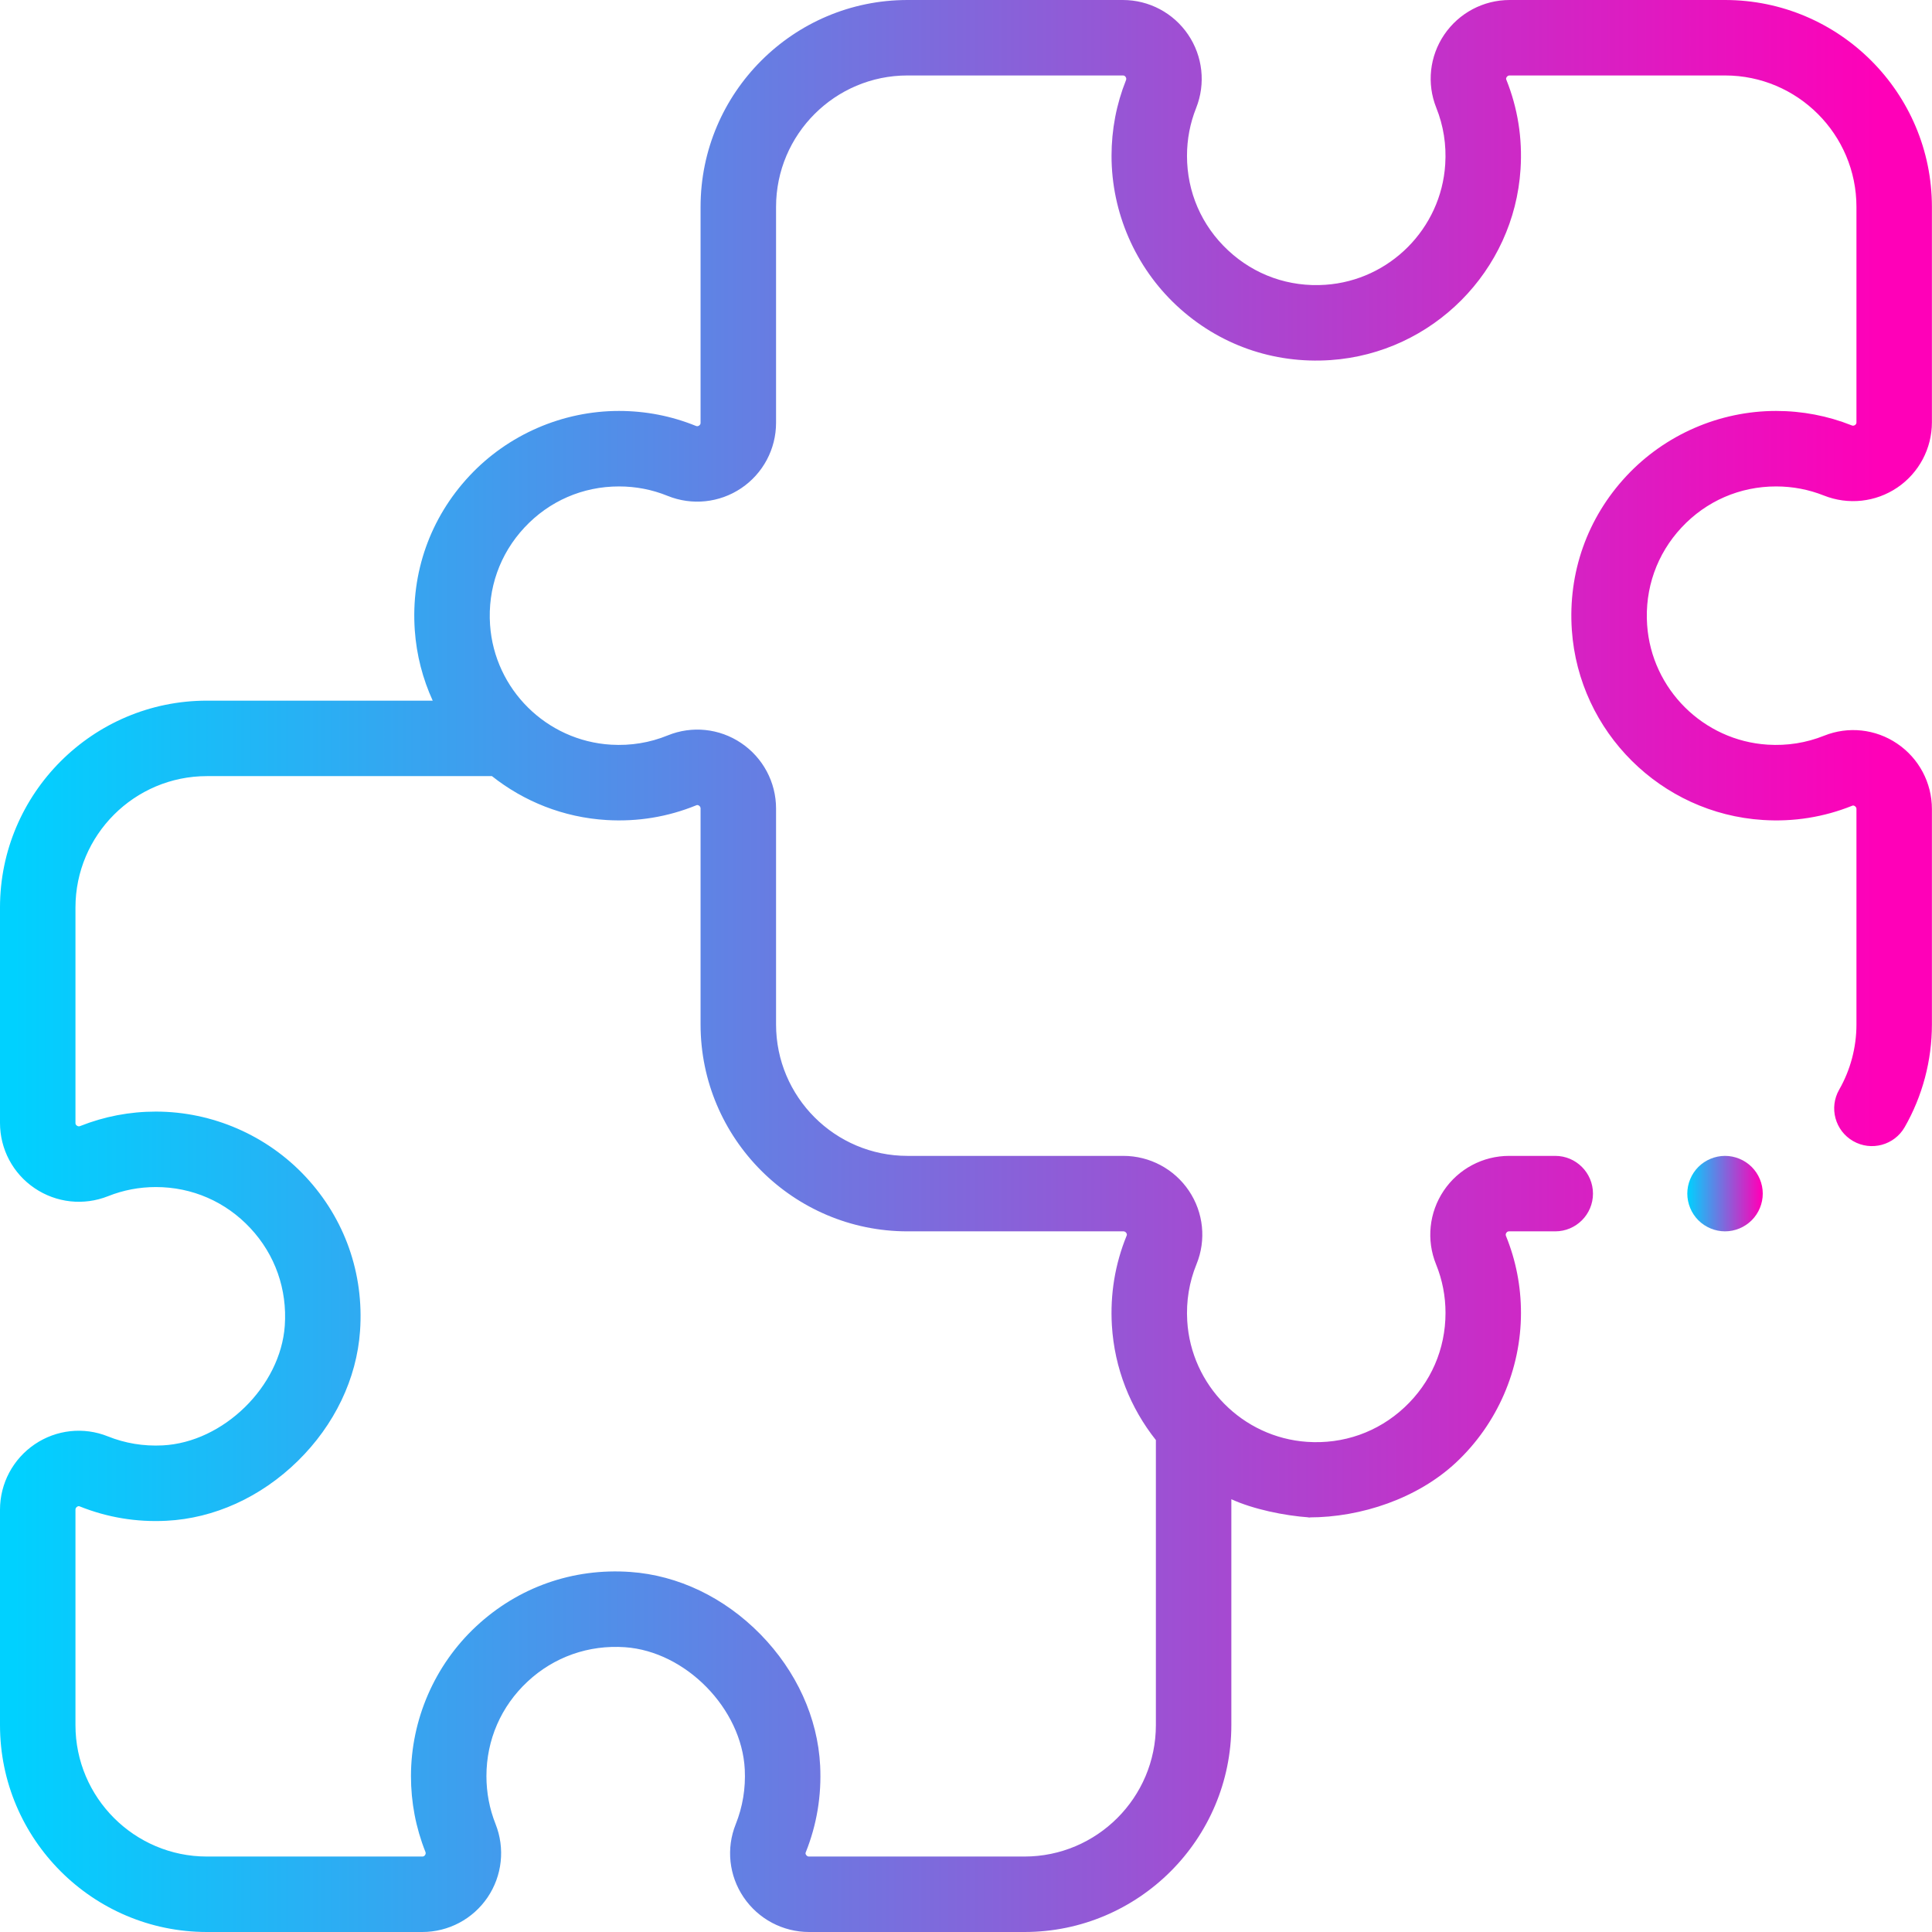 <svg width="67" height="67" viewBox="0 0 67 67" fill="none" xmlns="http://www.w3.org/2000/svg">
<path d="M61.593 16.869C62.166 16.869 62.723 16.975 63.249 17.184C64.094 17.52 65.047 17.417 65.799 16.907C66.549 16.398 66.997 15.552 66.997 14.645V7.175C66.997 3.219 63.779 0 59.823 0H52.353C51.442 0 50.593 0.451 50.082 1.206C49.576 1.955 49.474 2.901 49.809 3.737C50.058 4.359 50.163 5.019 50.119 5.7C49.978 7.927 48.193 9.722 45.967 9.876C44.706 9.964 43.507 9.539 42.589 8.682C41.67 7.825 41.164 6.661 41.164 5.405C41.164 4.832 41.27 4.275 41.48 3.748C41.816 2.904 41.712 1.95 41.202 1.199C40.693 0.448 39.847 0 38.94 0H31.47C27.514 0 24.295 3.219 24.295 7.175V14.662C24.295 14.681 24.295 14.724 24.244 14.759C24.192 14.794 24.151 14.777 24.133 14.77C23.285 14.426 22.388 14.251 21.466 14.251C19.506 14.251 17.614 15.073 16.276 16.507C14.919 17.961 14.247 19.858 14.384 21.851C14.444 22.719 14.661 23.543 15.006 24.298H7.175C3.219 24.298 0 27.516 0 31.472V38.943C0 39.85 0.448 40.696 1.199 41.204C1.951 41.715 2.904 41.818 3.749 41.482C4.275 41.272 4.832 41.166 5.405 41.166C6.662 41.166 7.826 41.673 8.684 42.593C9.541 43.512 9.964 44.713 9.876 45.975C9.728 48.079 7.748 50.019 5.639 50.125C4.979 50.158 4.34 50.053 3.738 49.811C2.901 49.476 1.955 49.578 1.206 50.085C0.451 50.596 0 51.444 0 52.355V59.825C0 63.781 3.219 67 7.175 67H14.645C15.552 67 16.398 66.552 16.907 65.802C17.417 65.05 17.52 64.097 17.184 63.252C16.975 62.725 16.869 62.168 16.869 61.595C16.869 60.338 17.375 59.174 18.295 58.316C19.214 57.459 20.415 57.036 21.677 57.124C23.782 57.272 25.721 59.252 25.828 61.361C25.861 62.02 25.755 62.66 25.514 63.263C25.178 64.099 25.28 65.045 25.787 65.794C26.298 66.549 27.147 67 28.058 67H35.528C39.484 67 42.702 63.781 42.702 59.825V51.992C43.456 52.337 44.533 52.562 45.4 52.622C45.57 52.634 45.232 52.622 45.4 52.622C47.206 52.622 49.161 51.963 50.49 50.722C51.924 49.383 52.746 47.491 52.746 45.531C52.746 44.61 52.572 43.713 52.227 42.864C52.22 42.847 52.203 42.806 52.238 42.753C52.273 42.702 52.317 42.702 52.335 42.702H53.934C54.657 42.702 55.243 42.116 55.243 41.394C55.243 40.671 54.657 40.085 53.934 40.085H52.335C51.424 40.085 50.576 40.536 50.068 41.291C49.558 42.048 49.459 43.004 49.802 43.849C50.019 44.383 50.129 44.949 50.129 45.531C50.129 46.787 49.623 47.951 48.704 48.808C47.786 49.665 46.586 50.089 45.326 50.002C43.091 49.848 41.305 48.044 41.172 45.806C41.132 45.123 41.24 44.462 41.494 43.84C41.836 43.002 41.738 42.051 41.232 41.297C40.722 40.538 39.871 40.085 38.957 40.085H31.47C28.957 40.085 26.913 38.04 26.913 35.527V28.04C26.913 27.126 26.459 26.276 25.7 25.766C24.946 25.259 23.995 25.161 23.157 25.503C22.535 25.757 21.874 25.865 21.192 25.825C18.953 25.693 17.149 23.907 16.995 21.671C16.908 20.41 17.332 19.211 18.189 18.293C19.047 17.374 20.21 16.869 21.466 16.869C22.049 16.869 22.615 16.978 23.149 17.195C23.994 17.538 24.95 17.439 25.706 16.93C26.461 16.421 26.913 15.573 26.913 14.662V7.175C26.913 4.662 28.957 2.617 31.47 2.617H38.94C38.959 2.617 39.002 2.617 39.036 2.668C39.072 2.72 39.054 2.764 39.048 2.781C38.715 3.616 38.547 4.499 38.547 5.405C38.547 7.365 39.369 9.257 40.803 10.596C42.257 11.953 44.155 12.624 46.148 12.487C49.677 12.243 52.508 9.397 52.731 5.865C52.8 4.793 52.633 3.749 52.238 2.763C52.231 2.747 52.22 2.717 52.25 2.673C52.288 2.617 52.337 2.617 52.353 2.617H59.823C62.336 2.617 64.38 4.662 64.38 7.175V14.645C64.38 14.663 64.38 14.707 64.33 14.741C64.277 14.776 64.233 14.759 64.217 14.752C63.381 14.42 62.498 14.251 61.593 14.251C59.632 14.251 57.74 15.074 56.402 16.508C55.045 17.962 54.373 19.859 54.51 21.852C54.754 25.381 57.6 28.212 61.132 28.436C62.205 28.505 63.248 28.338 64.234 27.942C64.25 27.936 64.28 27.924 64.325 27.955C64.38 27.992 64.38 28.041 64.38 28.057V35.527C64.38 36.322 64.173 37.103 63.781 37.788C63.422 38.415 63.639 39.214 64.267 39.573C64.894 39.932 65.693 39.715 66.053 39.088C66.671 38.008 66.997 36.777 66.997 35.527V28.057C66.997 27.146 66.547 26.298 65.791 25.787C65.042 25.28 64.096 25.178 63.26 25.513C62.639 25.762 61.979 25.867 61.298 25.824C59.07 25.683 57.275 23.898 57.121 21.672C57.034 20.411 57.458 19.211 58.315 18.293C59.172 17.375 60.337 16.869 61.593 16.869V16.869ZM24.146 27.927C24.163 27.92 24.194 27.907 24.241 27.938C24.295 27.975 24.295 28.024 24.295 28.04V35.527C24.295 39.483 27.514 42.702 31.47 42.702H38.957C38.973 42.702 39.022 42.702 39.059 42.757C39.09 42.803 39.078 42.834 39.071 42.851C38.668 43.838 38.496 44.884 38.559 45.96C38.648 47.458 39.205 48.833 40.085 49.94V59.825C40.085 62.338 38.041 64.383 35.528 64.383H28.058C28.041 64.383 27.992 64.383 27.955 64.327C27.924 64.282 27.936 64.253 27.943 64.237C28.326 63.281 28.494 62.269 28.442 61.229C28.358 59.571 27.622 57.954 26.371 56.676C25.118 55.398 23.516 54.63 21.86 54.514C19.866 54.373 17.967 55.044 16.511 56.402C15.075 57.74 14.252 59.633 14.252 61.595C14.252 62.501 14.42 63.384 14.752 64.219C14.759 64.236 14.777 64.28 14.741 64.332C14.707 64.383 14.663 64.383 14.645 64.383H7.175C4.662 64.383 2.617 62.338 2.617 59.825V52.355C2.617 52.339 2.617 52.29 2.673 52.253C2.718 52.222 2.748 52.234 2.763 52.24C3.72 52.624 4.732 52.792 5.771 52.739C7.429 52.656 9.046 51.92 10.324 50.669C11.602 49.416 12.37 47.814 12.486 46.158C12.626 44.164 11.956 42.264 10.598 40.808C9.26 39.373 7.367 38.549 5.405 38.549C4.499 38.549 3.616 38.718 2.781 39.05C2.764 39.057 2.72 39.074 2.668 39.038C2.617 39.004 2.617 38.961 2.617 38.943V31.473C2.617 28.959 4.662 26.915 7.175 26.915H17.06C18.167 27.793 19.54 28.349 21.037 28.438C22.113 28.502 23.159 28.33 24.146 27.927V27.927Z" fill="url(#paint0_linear_204_1887)"/>
<path d="M59.822 40.085C59.478 40.085 59.141 40.225 58.897 40.468C58.654 40.712 58.514 41.049 58.514 41.393C58.514 41.737 58.654 42.075 58.897 42.318C59.142 42.562 59.478 42.702 59.822 42.702C60.166 42.702 60.504 42.562 60.747 42.318C60.992 42.075 61.131 41.737 61.131 41.393C61.131 41.049 60.992 40.712 60.747 40.468C60.504 40.225 60.166 40.085 59.822 40.085Z" fill="url(#paint1_linear_204_1887)"/>
<defs>
<linearGradient id="paint0_linear_204_1887" x1="65.288" y1="36.413" x2="0.465" y2="36.413" gradientUnits="userSpaceOnUse">
<stop stop-color="#FF00B8"/>
<stop offset="1" stop-color="#00D1FF"/>
</linearGradient>
<linearGradient id="paint1_linear_204_1887" x1="61.064" y1="41.507" x2="58.532" y2="41.507" gradientUnits="userSpaceOnUse">
<stop stop-color="#FF00B8"/>
<stop offset="1" stop-color="#00D1FF"/>
</linearGradient>
</defs>
</svg>
